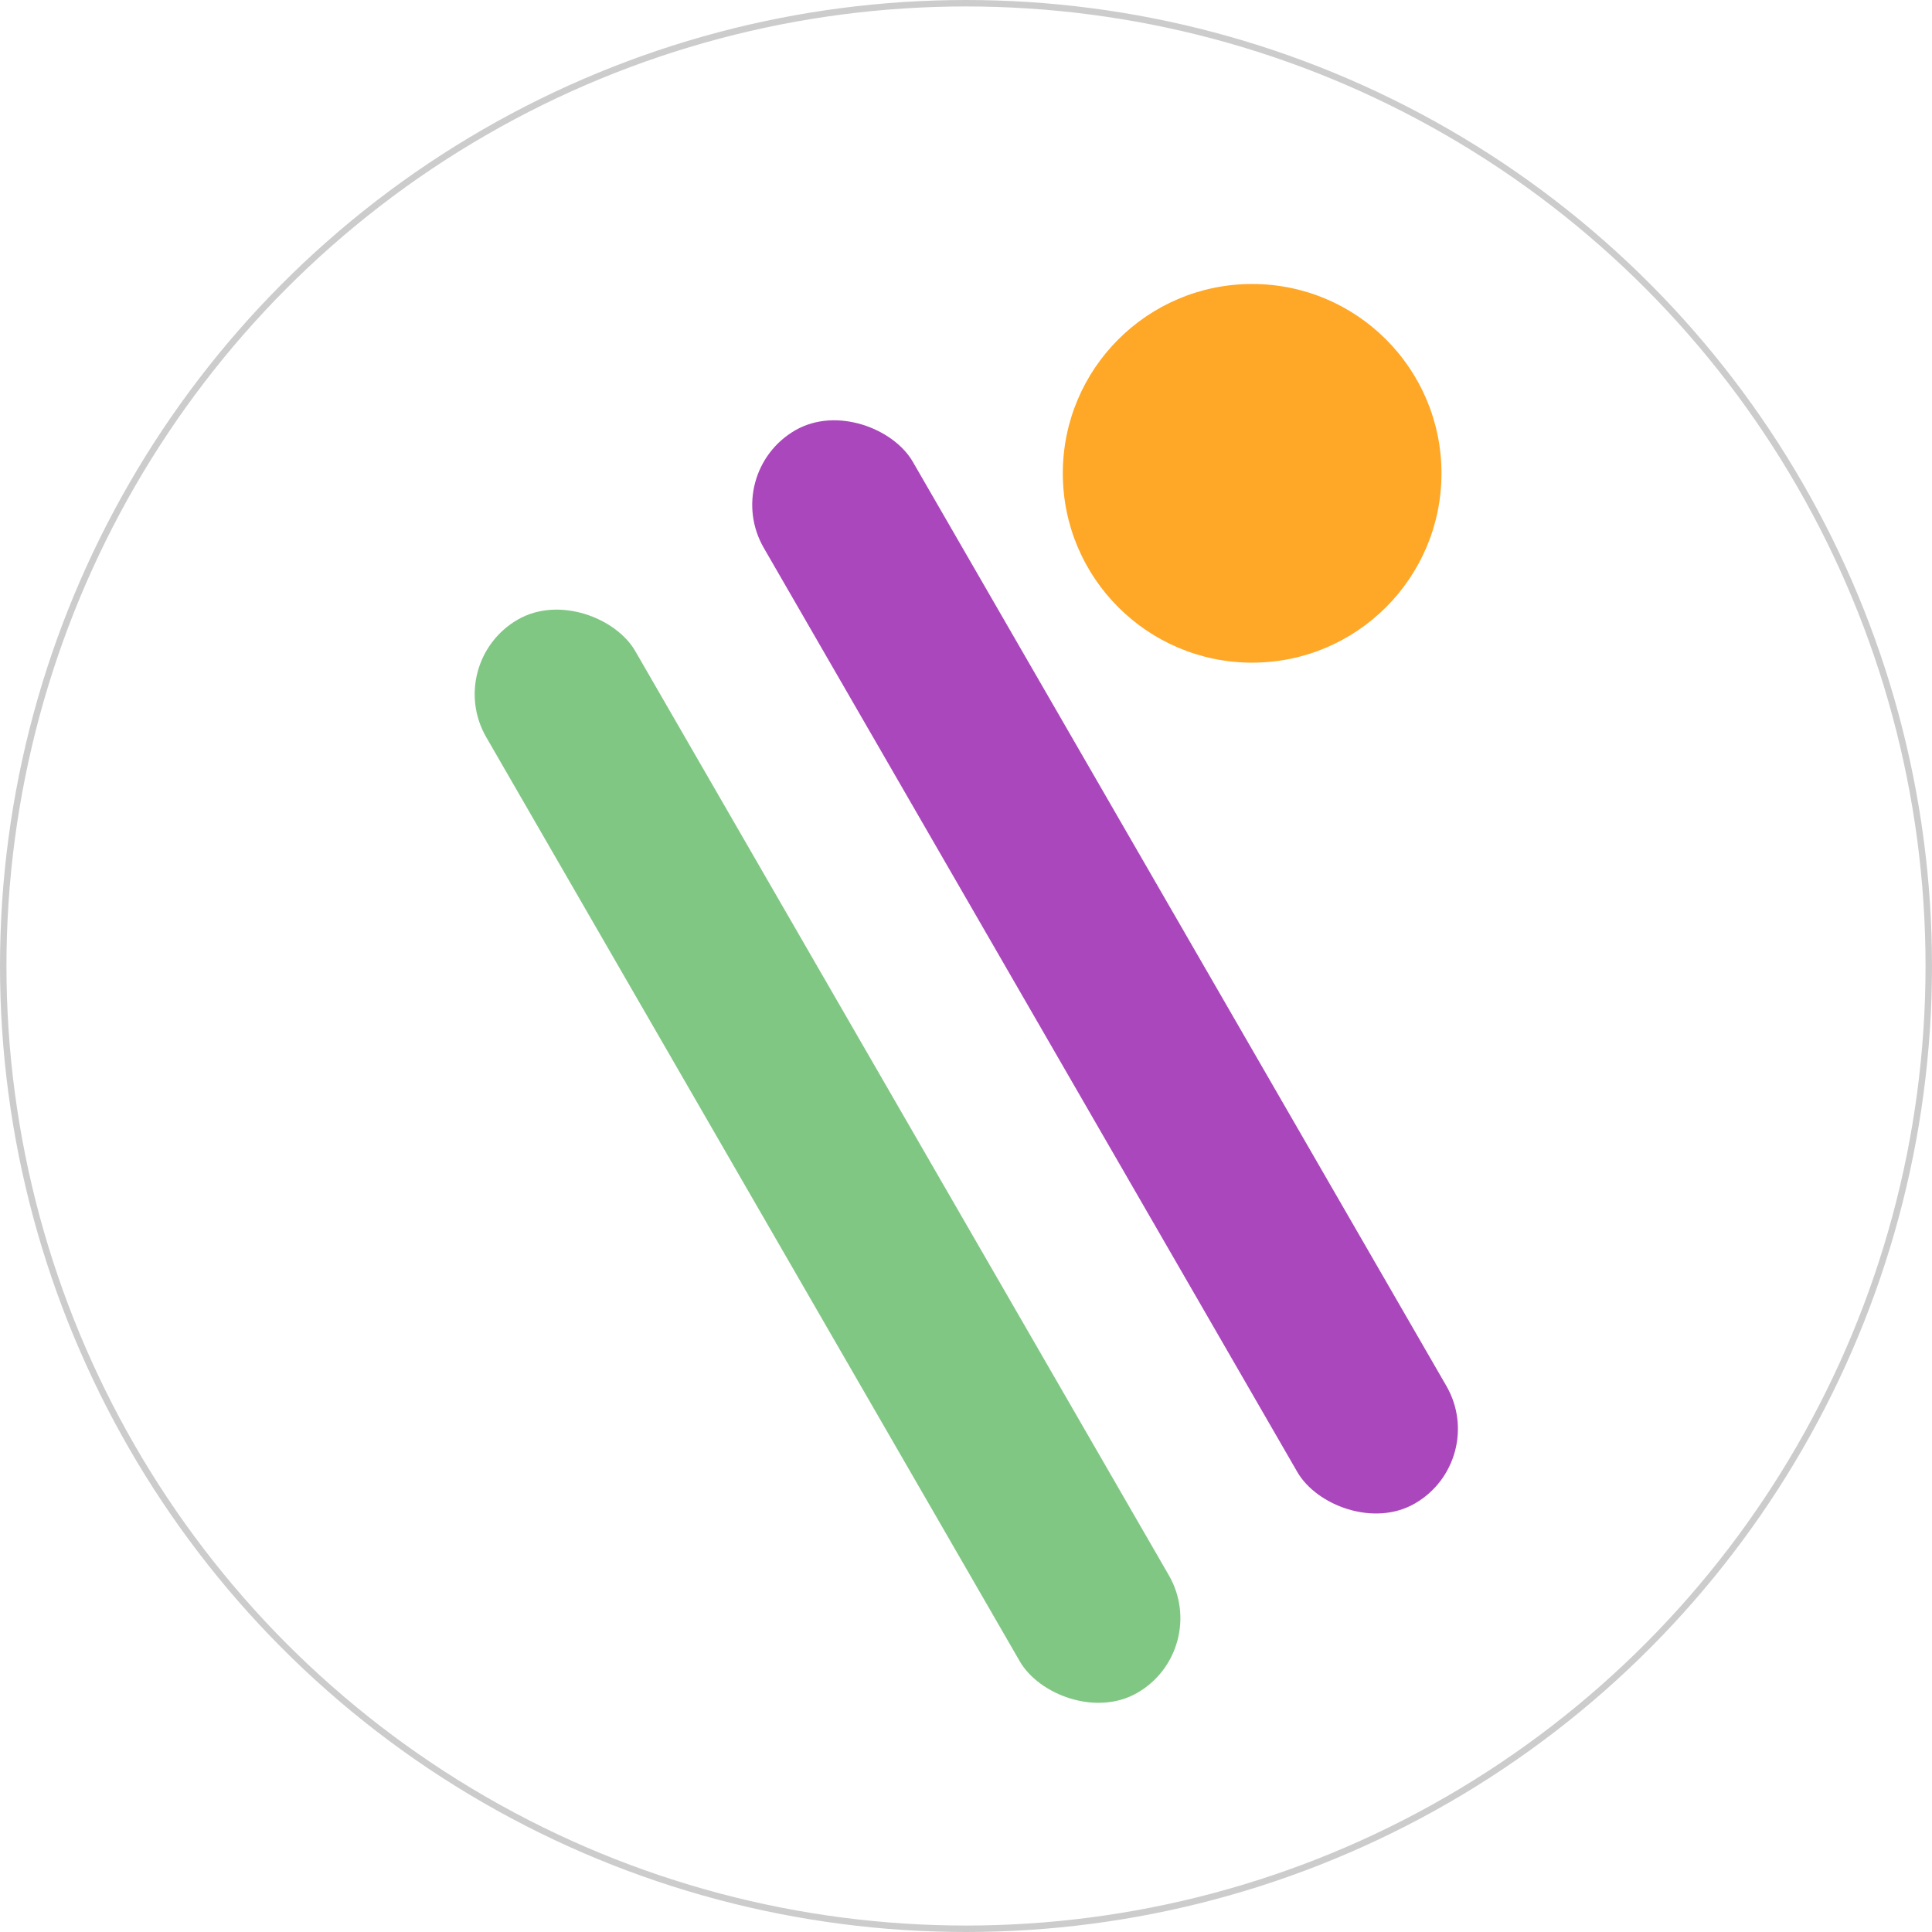 <svg width="898" height="898" viewBox="0 0 898 898" fill="none" xmlns="http://www.w3.org/2000/svg">
<circle cx="449" cy="449" r="447.5" stroke="#CCCCCC" stroke-width="3"/>
<rect x="335" y="220" width="80" height="576" rx="40" transform="rotate(-30 335 220)" fill="#AB47BC"/>
<rect x="206" y="308" width="80" height="576" rx="40" transform="rotate(-30 206 308)" fill="#81C784"/>
<circle cx="582" cy="220" r="88" fill="#FFA726"/>
</svg>

